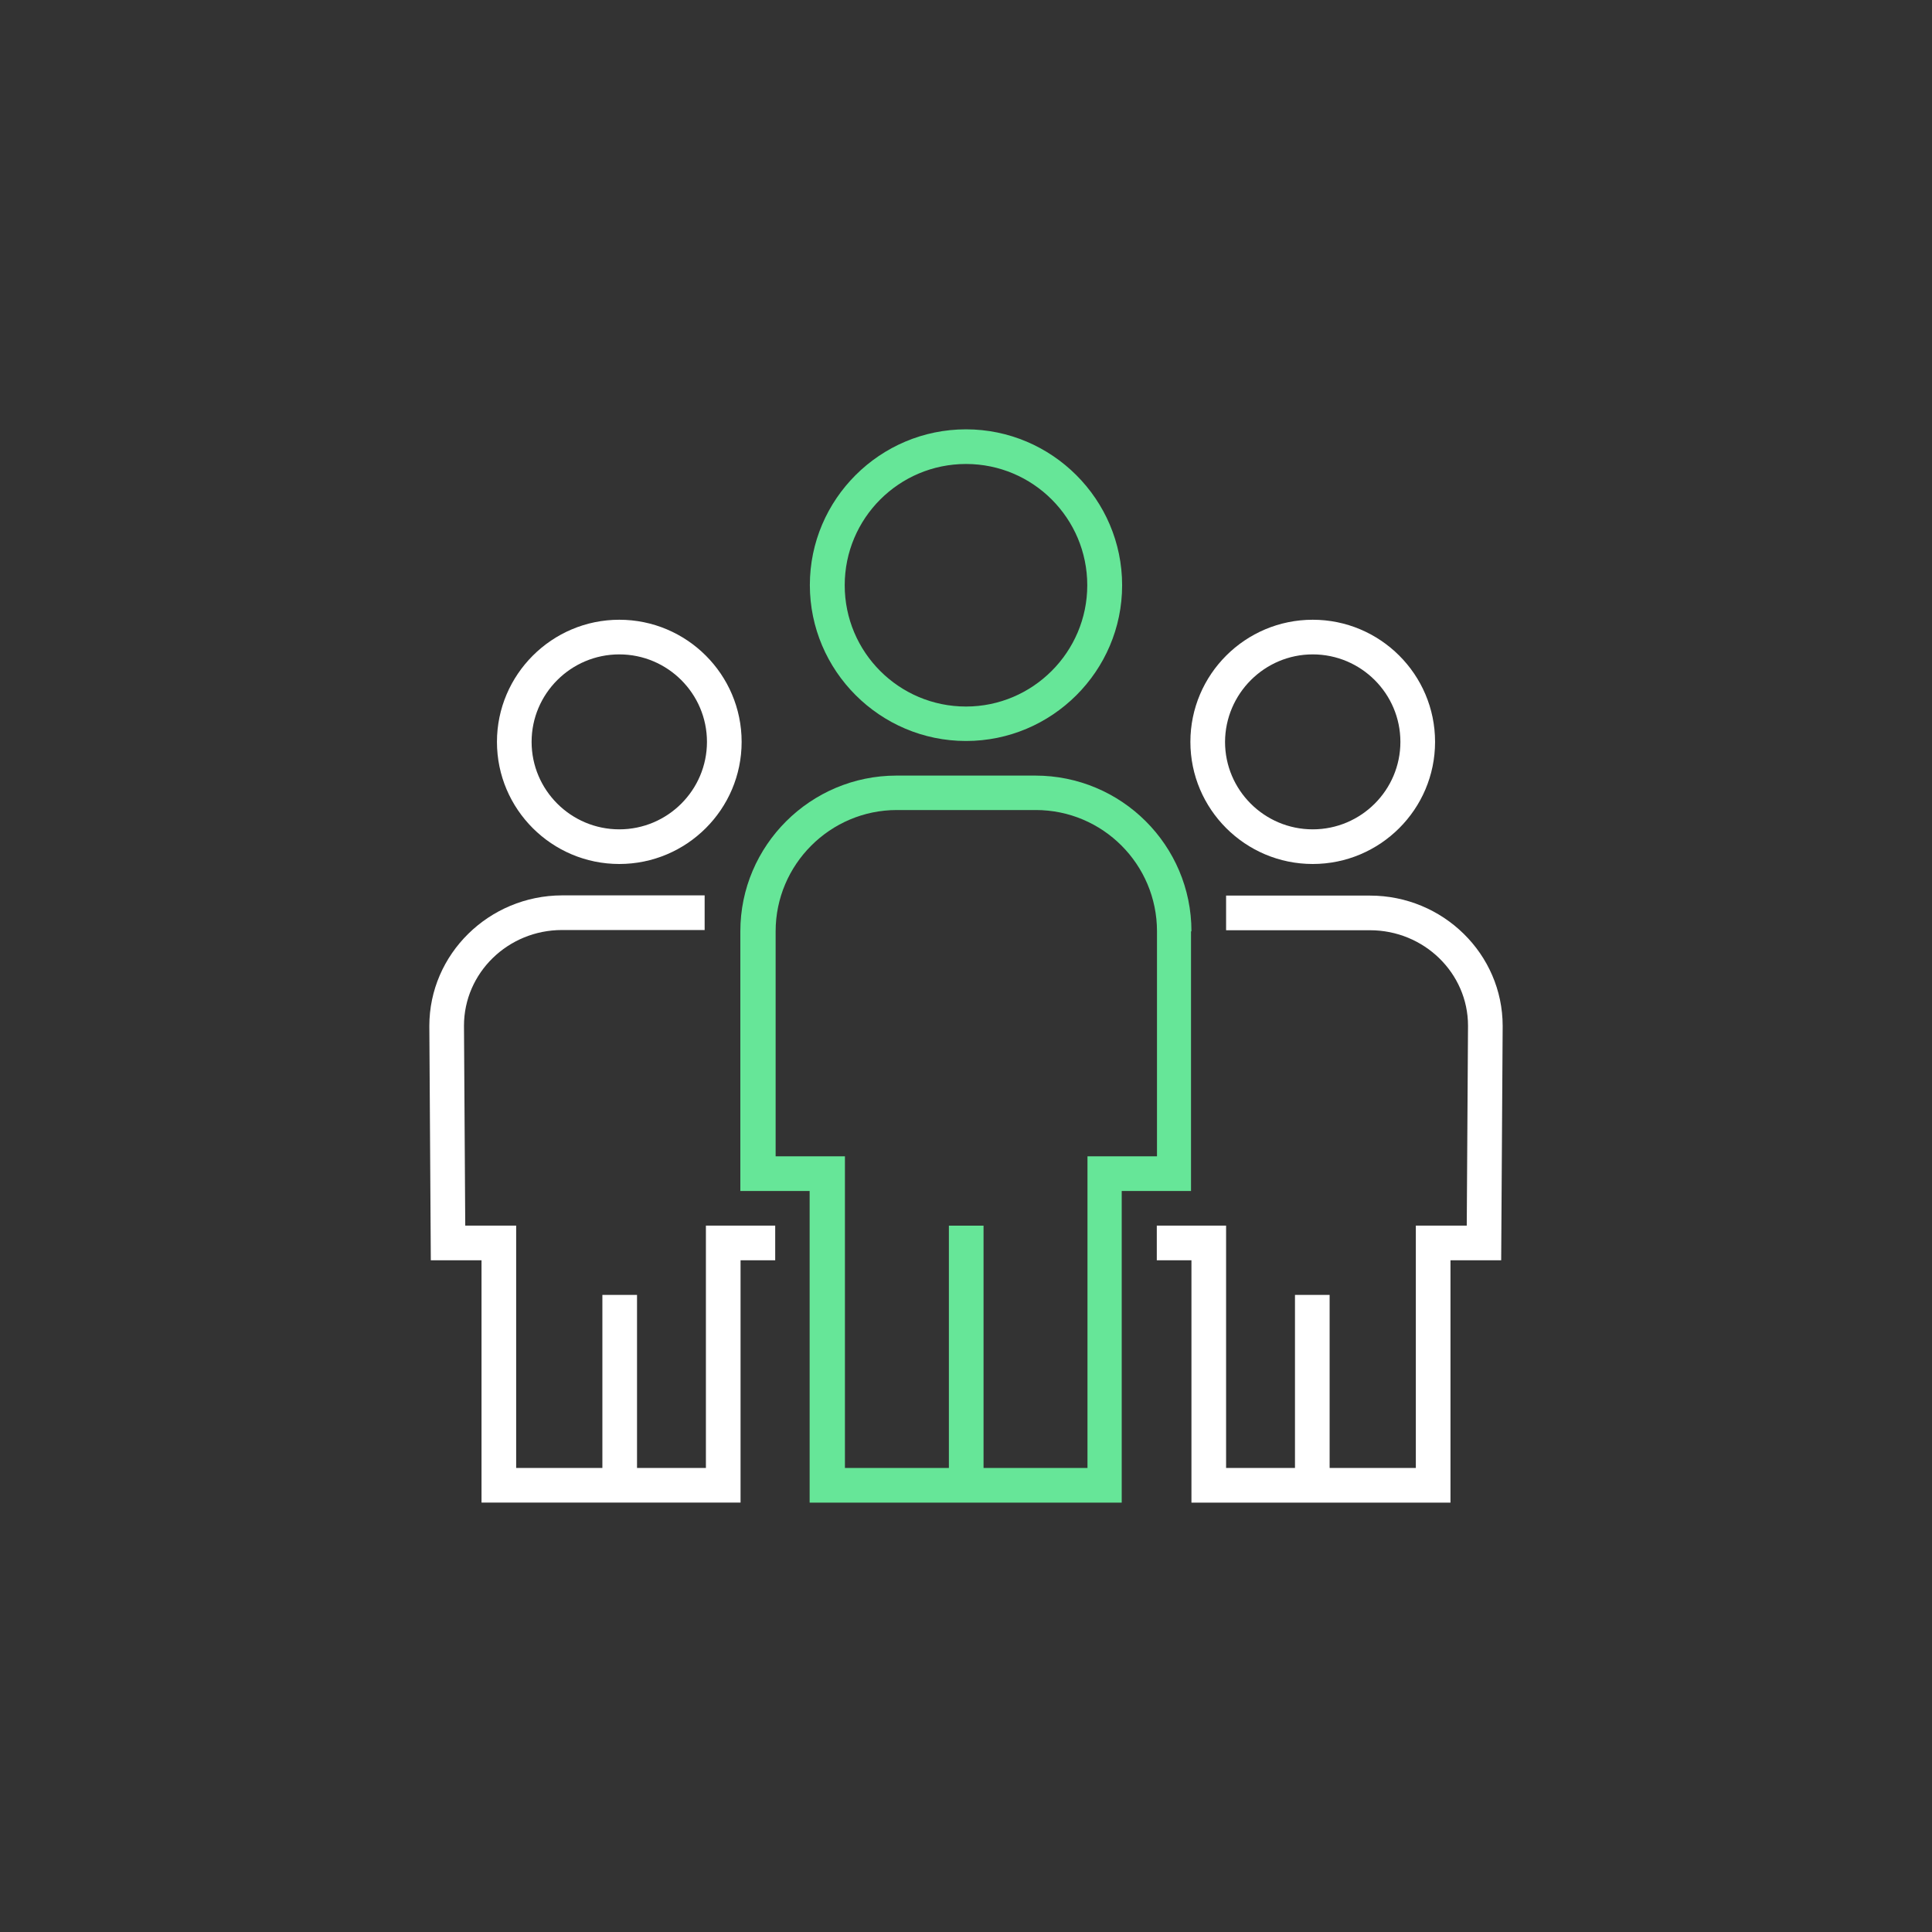 <svg width="90" height="90" viewBox="0 0 90 90" version="1.1" xmlns="http://www.w3.org/2000/svg" xmlns:xlink="http://www.w3.org/1999/xlink">
<rect x="0" y="0" width="90" height="90" fill="#333333" stroke="none"/>
<title>module-visitors</title>
<desc>Created using Figma</desc>
<g id="Canvas" transform="translate(-422 2219)">
<clipPath id="clip-0" clip-rule="evenodd">
<path d="M 422 -2219L 512 -2219L 512 -2129L 422 -2129L 422 -2219Z" fill="#FFFFFF"/>
</clipPath>
<g id="module-visitors" clip-path="url(#clip-0)">
<g id="visitors">
<g id="Group">
<g id="Group">
<g id="Vector">
<use xlink:href="#path0_fill" transform="translate(459.726 -2199)" fill="#66E698"/>
</g>
</g>
</g>
<g id="Group">
<g id="Group">
<g id="Vector">
<use xlink:href="#path1_fill" transform="translate(456.488 -2182.87)" fill="#66E698"/>
</g>
</g>
</g>
<g id="Group">
<g id="Group">
<g id="Vector">
<use xlink:href="#path2_fill" transform="translate(445.15 -2190.13)" fill="#FFFFFF"/>
</g>
</g>
</g>
<g id="Group">
<g id="Group">
<g id="Vector">
<use xlink:href="#path3_fill" transform="translate(442 -2177.29)" fill="#FFFFFF"/>
</g>
</g>
</g>
<g id="Group">
<g id="Group">
<g id="Vector">
<use xlink:href="#path4_fill" transform="translate(477.453 -2190.13)" fill="#FFFFFF"/>
</g>
</g>
</g>
<g id="Group">
<g id="Group">
<g id="Vector">
<use xlink:href="#path5_fill" transform="translate(475.888 -2177.28)" fill="#FFFFFF"/>
</g>
</g>
</g>
</g>
</g>
</g>
<defs>
<path id="path0_fill" d="M 7.274 0C 3.268 0 6.0074e-07 3.258 6.0074e-07 7.254C 6.0074e-07 11.25 3.268 14.518 7.274 14.518C 11.28 14.518 14.547 11.26 14.547 7.264C 14.547 3.268 11.28 0 7.274 0ZM 7.274 12.913C 4.154 12.913 1.624 10.384 1.624 7.264C 1.624 4.144 4.154 1.614 7.274 1.614C 10.394 1.614 12.923 4.144 12.923 7.264C 12.923 10.374 10.384 12.913 7.274 12.913Z"/>
<path id="path1_fill" d="M 13.74 -6.0074e-07L 7.274 -6.0074e-07C 3.268 -6.0074e-07 -3.0037e-07 3.258 -3.0037e-07 7.254L -3.0037e-07 19.35L 3.228 19.35L 3.228 33.868L 17.766 33.868L 17.766 19.35L 20.994 19.35L 20.994 7.254L 21.014 7.254C 21.014 3.248 17.756 -6.0074e-07 13.74 -6.0074e-07ZM 19.409 17.736L 19.4 17.736L 16.171 17.736L 16.171 32.254L 11.329 32.254L 11.329 20.965L 9.715 20.965L 9.715 32.254L 4.872 32.254L 4.872 17.736L 1.644 17.736L 1.644 7.254C 1.644 4.144 4.183 1.604 7.293 1.604L 13.76 1.604C 16.88 1.604 19.409 4.134 19.409 7.254L 19.409 17.736Z"/>
<path id="path2_fill" d="M 5.699 -1.50185e-07C 2.559 -1.50185e-07 -6.99353e-16 2.559 -6.99353e-16 5.689C -6.99353e-16 8.829 2.559 11.378 5.699 11.378C 8.839 11.378 11.398 8.829 11.398 5.689C 11.398 2.549 8.839 -1.50185e-07 5.699 -1.50185e-07ZM 5.699 9.764C 3.445 9.764 1.614 7.933 1.614 5.689C 1.614 3.445 3.445 1.614 5.699 1.614C 7.953 1.614 9.783 3.445 9.783 5.689C 9.783 7.933 7.953 9.764 5.699 9.764Z"/>
<path id="path3_fill" d="M 12.884 15.384L 12.884 26.673L 9.675 26.673L 9.675 18.612L 8.061 18.612L 8.061 26.673L 4.045 26.673L 4.045 15.384L 1.673 15.384L 1.614 6.073C 1.614 3.612 3.661 1.614 6.181 1.614L 12.825 1.614L 12.825 6.0074e-07L 6.181 6.0074e-07C 2.776 0.01 0 2.736 0 6.083L 0.069 16.998L 2.431 16.998L 2.431 28.287L 14.498 28.287L 14.498 16.998L 16.112 16.998L 16.112 15.384L 12.884 15.384Z"/>
<path id="path4_fill" d="M 5.699 -1.50185e-07C 2.559 -1.50185e-07 1.20148e-06 2.549 1.20148e-06 5.689C 1.20148e-06 8.829 2.559 11.378 5.699 11.378C 8.839 11.378 11.398 8.829 11.398 5.689C 11.398 2.549 8.839 -1.50185e-07 5.699 -1.50185e-07ZM 5.699 9.764C 3.445 9.764 1.614 7.933 1.614 5.689C 1.624 3.445 3.455 1.614 5.699 1.614C 7.953 1.614 9.783 3.445 9.783 5.689C 9.783 7.933 7.953 9.764 5.699 9.764Z"/>
<path id="path5_fill" d="M 9.931 -3.0037e-07L 3.228 -3.0037e-07L 3.228 1.614L 9.931 1.614C 12.451 1.614 14.498 3.612 14.498 6.063L 14.439 15.374L 12.067 15.374L 12.067 26.663L 8.051 26.663L 8.051 18.602L 6.437 18.602L 6.437 26.663L 3.228 26.663L 3.228 15.374L -1.20148e-06 15.374L -1.20148e-06 16.988L 1.614 16.988L 1.614 28.278L 13.681 28.278L 13.681 16.988L 16.043 16.988L 16.112 6.073C 16.112 2.726 13.337 -3.0037e-07 9.931 -3.0037e-07Z"/>
</defs>
</svg>
